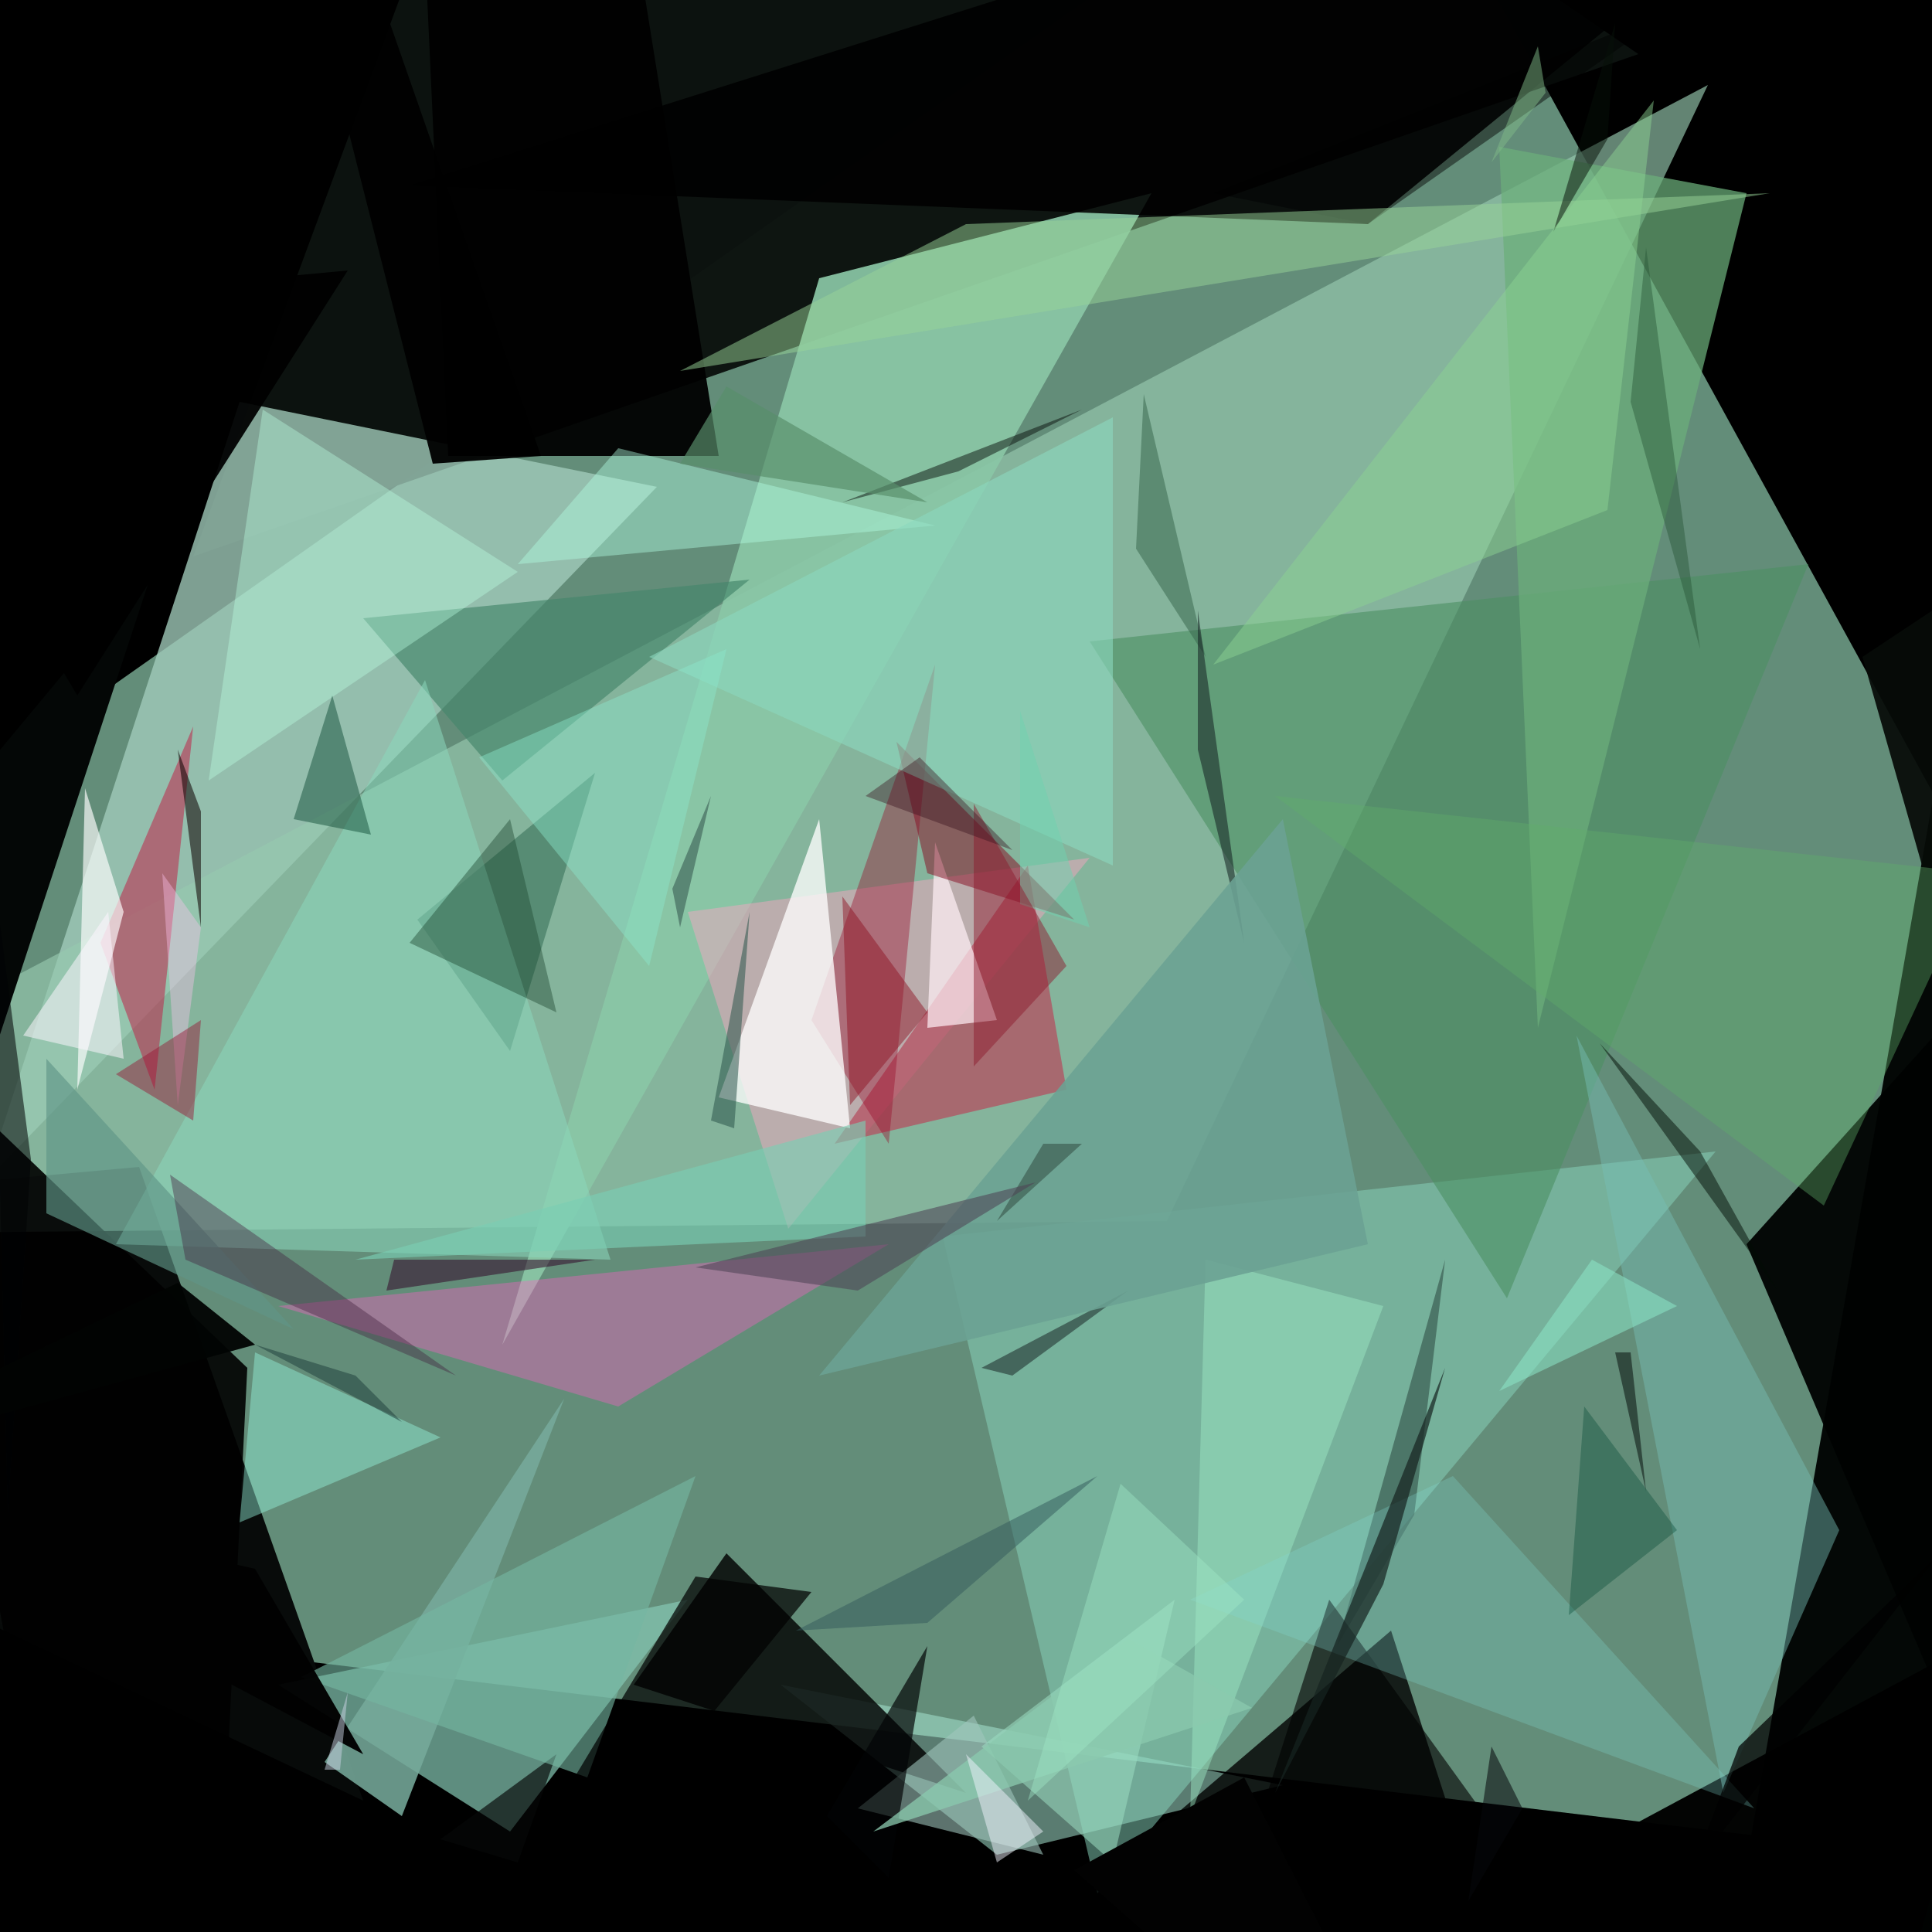 <svg xmlns="http://www.w3.org/2000/svg" viewBox="0 0 250 250" clip-path="url(#clip)" width="512" height="512"><defs><clipPath id="clip" clipPathUnits="objectBoundingBox"><rect x="0" y="0" width="250" height="250"/></clipPath></defs><rect x="0" y="0" width="250" height="250" fill="rgb(0, 0, 0)"/><path d="M179,-27L-135,194L331,250Z" fill="rgb(146, 208, 178)" fill-opacity="0.68"/><path d="M166,231L101,218L129,240Z" fill="rgb(163, 226, 206)" fill-opacity="0.55"/><path d="M18,151L47,233L-103,162Z" fill="rgb(8, 11, 10)" fill-opacity="0.99"/><path d="M212,7L25,72L82,-82Z" fill="rgb(13, 19, 16)" fill-opacity="0.98"/><path d="M66,237L89,207L36,218Z" fill="rgb(133, 198, 179)" fill-opacity="0.71"/><path d="M31,52L85,63L-2,153Z" fill="rgb(162, 204, 187)" fill-opacity="0.78"/><path d="M151,158L-62,160L221,11Z" fill="rgb(150, 200, 174)" fill-opacity="0.66"/><path d="M106,36L65,174L149,25Z" fill="rgb(138, 199, 166)" fill-opacity="0.92"/><path d="M312,355L250,104L226,241Z" fill="rgb(1, 3, 2)" fill-opacity="0.96"/><path d="M82,218L125,232L94,201Z" fill="rgb(0, 0, 0)" fill-opacity="0.81"/><path d="M142,245L122,160L222,149Z" fill="rgb(136, 211, 188)" fill-opacity="0.51"/><path d="M102,159L141,111L89,118Z" fill="rgb(255, 164, 196)" fill-opacity="0.44"/><path d="M57,238L67,241L72,227Z" fill="rgb(7, 9, 9)" fill-opacity="0.66"/><path d="M253,131L226,161L252,222Z" fill="rgb(1, 3, 2)" fill-opacity="0.95"/><path d="M191,245L139,246L180,211Z" fill="rgb(0, 0, 0)" fill-opacity="0.79"/><path d="M-14,133L24,338L32,177Z" fill="rgb(0, 0, 0)" fill-opacity="0.90"/><path d="M177,29L217,1L157,25Z" fill="rgb(0, 0, 0)" fill-opacity="0.46"/><path d="M126,222L135,240L111,234Z" fill="rgb(160, 198, 189)" fill-opacity="0.58"/><path d="M58,59L93,59L44,-246Z" fill="rgb(0, 0, 0)" fill-opacity="0.95"/><path d="M234,73L195,168L141,83Z" fill="rgb(76, 143, 99)" fill-opacity="0.60"/><path d="M177,29L53,24L265,-43Z" fill="rgb(0, 0, 0)" fill-opacity="0.88"/><path d="M54,119L66,136L77,100Z" fill="rgb(28, 90, 67)" fill-opacity="0.44"/><path d="M80,58L67,73L121,68Z" fill="rgb(178, 253, 227)" fill-opacity="0.43"/><path d="M138,141L108,148L133,112Z" fill="rgb(180, 75, 93)" fill-opacity="0.71"/><path d="M226,25L199,133L194,19Z" fill="rgb(107, 174, 122)" fill-opacity="0.73"/><path d="M241,85L249,113L339,20Z" fill="rgb(7, 11, 8)" fill-opacity="0.93"/><path d="M120,133L121,109L129,132Z" fill="rgb(255, 240, 245)" fill-opacity="0.70"/><path d="M52,235L42,228L73,181Z" fill="rgb(119, 170, 155)" fill-opacity="0.87"/><path d="M152,207L144,241L127,226Z" fill="rgb(155, 220, 192)" fill-opacity="0.55"/><path d="M-74,186L20,73L-3,143Z" fill="rgb(4, 7, 6)" fill-opacity="1.00"/><path d="M187,163L173,213L183,196Z" fill="rgb(54, 86, 77)" fill-opacity="0.65"/><path d="M121,86L115,148L105,132Z" fill="rgb(153, 10, 39)" fill-opacity="0.39"/><path d="M229,25L125,29L88,48Z" fill="rgb(152, 213, 153)" fill-opacity="0.50"/><path d="M139,119L116,96L120,113Z" fill="rgb(135, 14, 37)" fill-opacity="0.51"/><path d="M65,101L47,80L97,75Z" fill="rgb(69, 134, 108)" fill-opacity="0.67"/><path d="M15,161L79,163L55,88Z" fill="rgb(139, 214, 187)" fill-opacity="0.55"/><path d="M20,141L13,122L25,94Z" fill="rgb(190, 36, 72)" fill-opacity="0.54"/><path d="M115,161L36,169L80,182Z" fill="rgb(252, 96, 199)" fill-opacity="0.38"/><path d="M4,150L-1,112L1,196Z" fill="rgb(0, 3, 4)" fill-opacity="0.55"/><path d="M93,142L110,146L106,106Z" fill="rgb(255, 255, 255)" fill-opacity="0.76"/><path d="M57,186L31,197L33,175Z" fill="rgb(152, 250, 223)" fill-opacity="0.43"/><path d="M127,177L131,178L146,167Z" fill="rgb(27, 40, 39)" fill-opacity="0.54"/><path d="M206,239L260,210L242,273Z" fill="rgb(1, 1, 1)" fill-opacity="0.97"/><path d="M76,230L90,191L39,217Z" fill="rgb(116, 182, 161)" fill-opacity="0.62"/><path d="M27,101L67,74L34,53Z" fill="rgb(187, 255, 228)" fill-opacity="0.38"/><path d="M147,71L148,51L156,85Z" fill="rgb(53, 100, 75)" fill-opacity="0.51"/><path d="M165,103L256,113L236,156Z" fill="rgb(96, 174, 105)" fill-opacity="0.40"/><path d="M6,137L6,157L38,172Z" fill="rgb(96, 149, 136)" fill-opacity="0.65"/><path d="M223,232L238,198L204,134Z" fill="rgb(117, 190, 181)" fill-opacity="0.46"/><path d="M109,116L110,143L120,131Z" fill="rgb(140, 16, 32)" fill-opacity="0.47"/><path d="M179,169L156,163L154,235Z" fill="rgb(156, 232, 197)" fill-opacity="0.46"/><path d="M172,207L198,243L164,232Z" fill="rgb(0, 0, 0)" fill-opacity="0.60"/><path d="M144,54L84,85L144,112Z" fill="rgb(140, 217, 190)" fill-opacity="0.61"/><path d="M33,203L47,227L-21,191Z" fill="rgb(2, 2, 2)" fill-opacity="0.97"/><path d="M90,204L43,282L105,206Z" fill="rgb(0, 0, 0)" fill-opacity="0.71"/><path d="M26,120L21,113L23,143Z" fill="rgb(255, 195, 239)" fill-opacity="0.38"/><path d="M95,146L97,118L92,145Z" fill="rgb(40, 82, 72)" fill-opacity="0.52"/><path d="M-19,41L45,35L10,90Z" fill="rgb(0, 0, 0)" fill-opacity="0.94"/><path d="M161,230L139,242L190,287Z" fill="rgb(2, 2, 2)" fill-opacity="1.00"/><path d="M48,108L38,106L43,90Z" fill="rgb(10, 70, 49)" fill-opacity="0.46"/><path d="M155,79L155,97L161,122Z" fill="rgb(23, 37, 37)" fill-opacity="0.57"/><path d="M141,120L132,117L132,92Z" fill="rgb(113, 210, 176)" fill-opacity="0.52"/><path d="M120,213L115,243L107,235Z" fill="rgb(2, 4, 5)" fill-opacity="0.68"/><path d="M154,207L188,191L227,234Z" fill="rgb(130, 217, 207)" fill-opacity="0.28"/><path d="M211,175L213,193L209,175Z" fill="rgb(0, 7, 5)" fill-opacity="0.50"/><path d="M194,180L217,169L206,163Z" fill="rgb(139, 228, 199)" fill-opacity="0.56"/><path d="M179,205L165,232L187,177Z" fill="rgb(22, 35, 32)" fill-opacity="0.70"/><path d="M56,60L70,59L18,-90Z" fill="rgb(1, 1, 1)" fill-opacity="0.95"/><path d="M177,161L106,178L166,106Z" fill="rgb(107, 162, 147)" fill-opacity="0.89"/><path d="M126,138L138,125L126,104Z" fill="rgb(140, 24, 43)" fill-opacity="0.47"/><path d="M213,32L220,84L211,52Z" fill="rgb(37, 82, 51)" fill-opacity="0.42"/><path d="M50,167L51,163L77,163Z" fill="rgb(50, 6, 40)" fill-opacity="0.54"/><path d="M59,178L22,152L24,163Z" fill="rgb(66, 32, 62)" fill-opacity="0.40"/><path d="M124,61L140,53L109,65Z" fill="rgb(9, 16, 11)" fill-opacity="0.49"/><path d="M42,229L44,229L45,219Z" fill="rgb(203, 212, 229)" fill-opacity="0.50"/><path d="M94,84L84,125L62,98Z" fill="rgb(141, 233, 206)" fill-opacity="0.43"/><path d="M135,148L140,148L129,158Z" fill="rgb(31, 47, 37)" fill-opacity="0.41"/><path d="M46,163L112,160L112,145Z" fill="rgb(123, 207, 180)" fill-opacity="0.63"/><path d="M26,120L26,105L23,97Z" fill="rgb(14, 0, 0)" fill-opacity="0.55"/><path d="M209,3L201,30L208,18Z" fill="rgb(7, 16, 8)" fill-opacity="0.51"/><path d="M214,13L157,86L208,66Z" fill="rgb(141, 211, 146)" fill-opacity="0.48"/><path d="M205,182L203,209L217,198Z" fill="rgb(9, 79, 58)" fill-opacity="0.39"/><path d="M33,174L-29,191L23,166Z" fill="rgb(2, 4, 3)" fill-opacity="0.95"/><path d="M251,201L225,226L219,242Z" fill="rgb(0, 0, 0)" fill-opacity="0.72"/><path d="M162,221L146,212L113,237Z" fill="rgb(138, 201, 174)" fill-opacity="0.76"/><path d="M10,141L11,102L16,118Z" fill="rgb(255, 255, 255)" fill-opacity="0.65"/><path d="M129,241L135,237L125,227Z" fill="rgb(243, 244, 255)" fill-opacity="0.49"/><path d="M94,50L120,65L88,60Z" fill="rgb(89, 143, 107)" fill-opacity="0.68"/><path d="M53,122L66,106L72,131Z" fill="rgb(32, 73, 49)" fill-opacity="0.43"/><path d="M199,6L193,21L200,12Z" fill="rgb(129, 186, 136)" fill-opacity="0.50"/><path d="M92,103L87,115L88,120Z" fill="rgb(48, 78, 72)" fill-opacity="0.53"/><path d="M15,139L26,132L25,145Z" fill="rgb(151, 19, 49)" fill-opacity="0.45"/><path d="M230,167L207,135L220,149Z" fill="rgb(0, 11, 3)" fill-opacity="0.49"/><path d="M112,103L131,110L119,98Z" fill="rgb(55, 15, 28)" fill-opacity="0.40"/><path d="M33,174L46,178L52,184Z" fill="rgb(34, 66, 62)" fill-opacity="0.54"/><path d="M90,164L111,167L134,153Z" fill="rgb(77, 66, 85)" fill-opacity="0.56"/><path d="M142,191L103,211L120,210Z" fill="rgb(51, 91, 92)" fill-opacity="0.51"/><path d="M197,234L193,226L190,246Z" fill="rgb(6, 9, 11)" fill-opacity="0.55"/><path d="M14,118L16,137L3,134Z" fill="rgb(253, 246, 254)" fill-opacity="0.53"/><path d="M161,207L133,233L145,192Z" fill="rgb(160, 231, 197)" fill-opacity="0.42"/></svg>